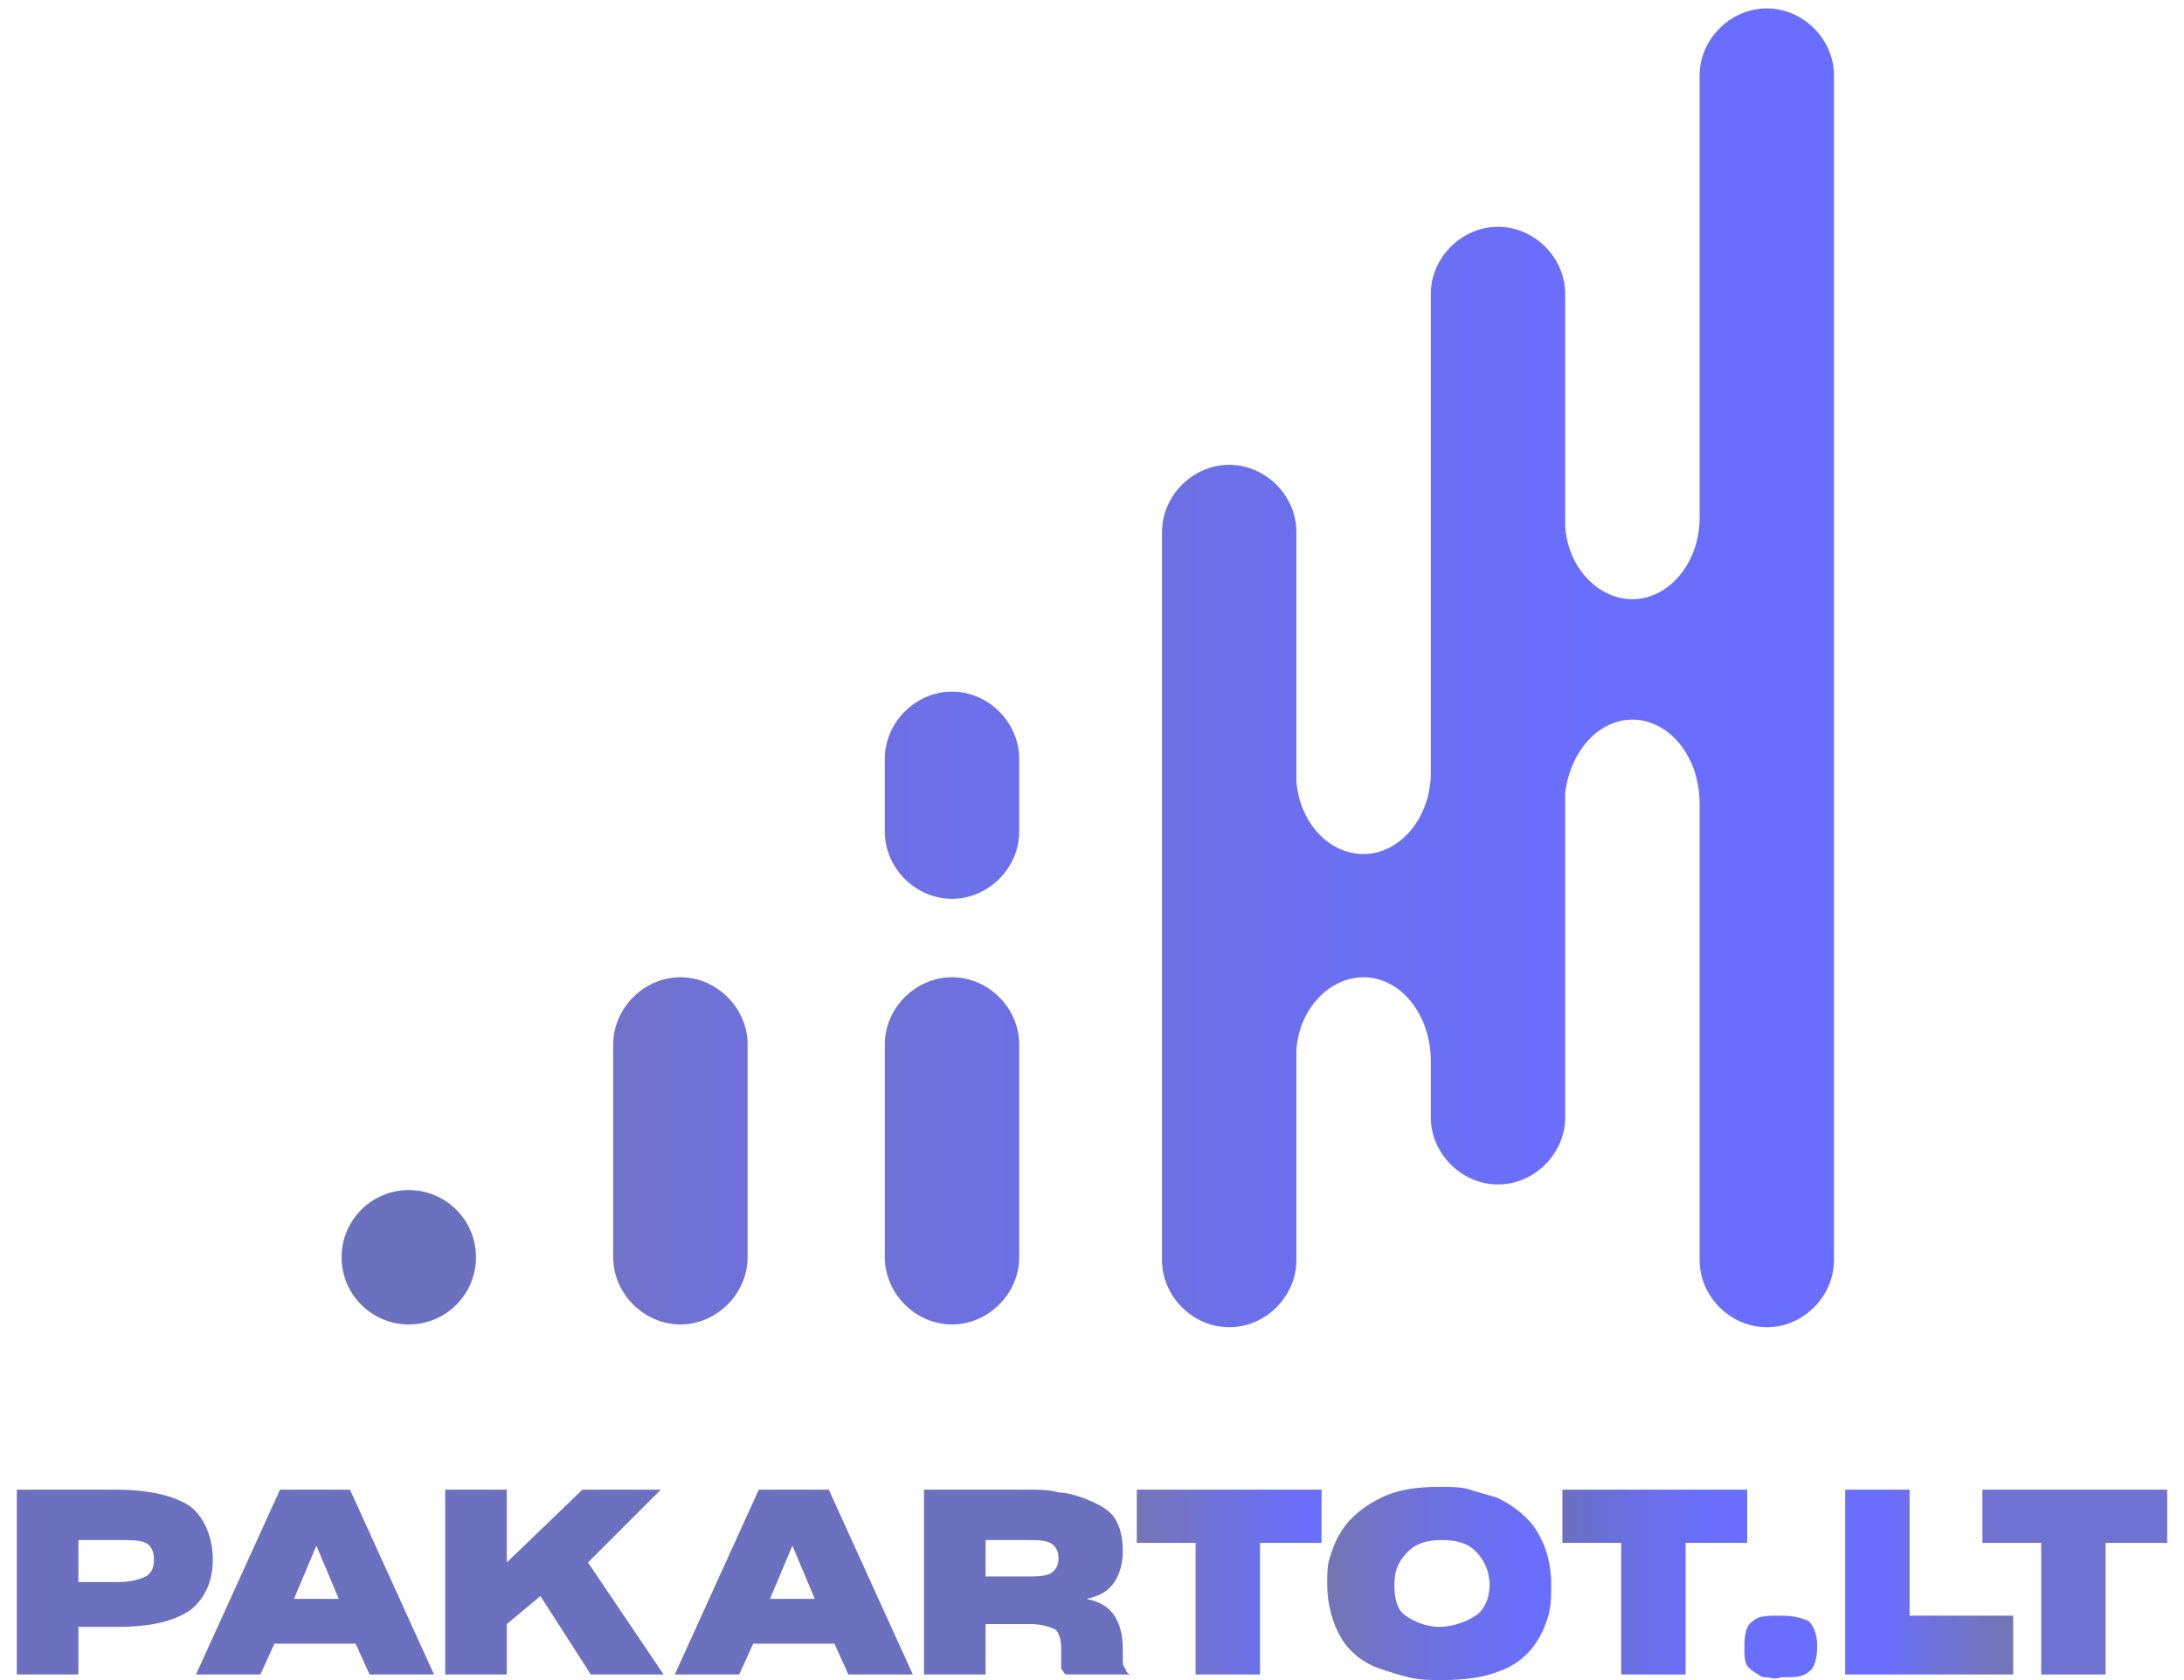 <?xml version="1.0" encoding="utf-8"?>
<!-- Generator: Adobe Illustrator 23.0.1, SVG Export Plug-In . SVG Version: 6.00 Build 0)  -->
<svg version="1.1" id="Layer_1" xmlns="http://www.w3.org/2000/svg" xmlns:xlink="http://www.w3.org/1999/xlink" x="0px" y="0px"
	 viewBox="0 0 78 60" style="enable-background:new 0 0 78 60;" xml:space="preserve">
<style type="text/css">
	.st0{fill:url(#SVGID_1_);}
	.st1{fill:url(#SVGID_2_);}
	.st2{fill:url(#SVGID_3_);}
	.st3{fill:url(#SVGID_4_);}
	.st4{fill:#6B70BF;}
	.st5{fill:url(#SVGID_5_);}
	.st6{fill:url(#SVGID_6_);}
	.st7{fill:url(#SVGID_7_);}
	.st8{fill:url(#SVGID_8_);}
	.st9{fill:url(#SVGID_9_);}
	.st10{fill:#7072D1;}
</style>
<g>
	<linearGradient id="SVGID_1_" gradientUnits="userSpaceOnUse" x1="66.584" y1="23.817" x2="27.754" y2="23.817">
		<stop  offset="0" style="stop-color:#696EFF"/>
		<stop  offset="0.257" style="stop-color:#6A6EFC"/>
		<stop  offset="0.481" style="stop-color:#6B6FF1"/>
		<stop  offset="0.693" style="stop-color:#6E71DF"/>
		<stop  offset="0.896" style="stop-color:#7273C6"/>
		<stop  offset="1" style="stop-color:#7475B6"/>
	</linearGradient>
	<path class="st0" d="M63.1,0.3c-1.3,0-2.4,1.1-2.4,2.4v15.8c0,1.6-1.1,2.9-2.4,2.9c-1.2,0-2.3-1.1-2.4-2.6v-8.3
		c0-1.3-1.1-2.4-2.4-2.4c-1.3,0-2.4,1.1-2.4,2.4v17.1c0,1.6-1.1,2.9-2.4,2.9c-1.3,0-2.3-1.2-2.4-2.6v-8.9c0-1.3-1.1-2.4-2.4-2.4h0
		c-1.3,0-2.4,1.1-2.4,2.4v26c0,1.3,1.1,2.4,2.4,2.4h0c1.3,0,2.4-1.1,2.4-2.4v-7.5c0.1-1.5,1.2-2.6,2.4-2.6c1.3,0,2.4,1.3,2.4,3v2
		c0,1.3,1.1,2.4,2.4,2.4c1.3,0,2.4-1.1,2.4-2.4V28.3c0.2-1.5,1.2-2.6,2.4-2.6c1.3,0,2.4,1.3,2.4,3v16.3c0,1.3,1.1,2.4,2.4,2.4
		c1.3,0,2.4-1.1,2.4-2.4V2.7C65.5,1.4,64.4,0.3,63.1,0.3z"/>
	<linearGradient id="SVGID_2_" gradientUnits="userSpaceOnUse" x1="60.012" y1="41.116" x2="22.401" y2="41.116">
		<stop  offset="0" style="stop-color:#696EFF"/>
		<stop  offset="0.257" style="stop-color:#6A6EFC"/>
		<stop  offset="0.481" style="stop-color:#6B6FF1"/>
		<stop  offset="0.693" style="stop-color:#6E71DF"/>
		<stop  offset="0.896" style="stop-color:#7273C6"/>
		<stop  offset="1" style="stop-color:#7475B6"/>
	</linearGradient>
	<path class="st1" d="M34,34.9c-1.3,0-2.4,1.1-2.4,2.4v7.6c0,1.3,1.1,2.4,2.4,2.4c1.3,0,2.4-1.1,2.4-2.4v-7.6
		C36.4,36,35.3,34.9,34,34.9z"/>
	<linearGradient id="SVGID_3_" gradientUnits="userSpaceOnUse" x1="66.46" y1="28.422" x2="11.125" y2="28.422">
		<stop  offset="0" style="stop-color:#696EFF"/>
		<stop  offset="0.257" style="stop-color:#6A6EFC"/>
		<stop  offset="0.481" style="stop-color:#6B6FF1"/>
		<stop  offset="0.693" style="stop-color:#6E71DF"/>
		<stop  offset="0.896" style="stop-color:#7273C6"/>
		<stop  offset="1" style="stop-color:#7475B6"/>
	</linearGradient>
	<path class="st2" d="M34,24.7c-1.3,0-2.4,1.1-2.4,2.4v2.6c0,1.3,1.1,2.4,2.4,2.4c1.3,0,2.4-1.1,2.4-2.4v-2.6
		C36.4,25.8,35.3,24.7,34,24.7z"/>
	<linearGradient id="SVGID_4_" gradientUnits="userSpaceOnUse" x1="54.247" y1="41.116" x2="16.637" y2="41.116">
		<stop  offset="0" style="stop-color:#696EFF"/>
		<stop  offset="0.257" style="stop-color:#6A6EFC"/>
		<stop  offset="0.481" style="stop-color:#6B6FF1"/>
		<stop  offset="0.693" style="stop-color:#6E71DF"/>
		<stop  offset="0.896" style="stop-color:#7273C6"/>
		<stop  offset="1" style="stop-color:#7475B6"/>
	</linearGradient>
	<path class="st3" d="M24.3,34.9L24.3,34.9c-1.3,0-2.4,1.1-2.4,2.4v7.6c0,1.3,1.1,2.4,2.4,2.4h0c1.3,0,2.4-1.1,2.4-2.4v-7.6
		C26.7,36,25.6,34.9,24.3,34.9z"/>
	<circle class="st4" cx="14.6" cy="44.9" r="2.4"/>
</g>
<g>
	<path class="st4" d="M2.8,58.2v1.6H0.6v-6.6h3.5c1.2,0,2.1,0.2,2.7,0.6c0.5,0.4,0.8,1.1,0.8,1.9c0,0.8-0.3,1.4-0.8,1.8
		c-0.6,0.4-1.4,0.6-2.6,0.6H2.8z M2.8,55v1.5h1.4c0.5,0,0.8-0.1,1-0.2c0.2-0.1,0.3-0.3,0.3-0.6c0-0.3-0.1-0.5-0.3-0.6
		c-0.2-0.1-0.5-0.1-1-0.1H2.8z"/>
	<path class="st4" d="M12.7,58.7H9.8l-0.5,1.1H7l3-6.6h2.5l3,6.6h-2.3L12.7,58.7z M11.3,55.2l-0.8,1.9h1.6L11.3,55.2z"/>
	<path class="st4" d="M19.3,57L18.1,58v1.8h-2.2v-6.6h2.2v2.6l2.7-2.6h2.8L21,55.8l2.7,4h-2.6L19.3,57z"/>
	<path class="st4" d="M29.8,58.7h-2.9l-0.5,1.1h-2.3l3-6.6h2.5l3,6.6h-2.3L29.8,58.7z M28.3,55.2l-0.8,1.9h1.6L28.3,55.2z"/>
	<path class="st4" d="M35.2,57.9v1.9H33v-6.6h3.7c0.4,0,0.8,0,1.1,0.1c0.3,0,0.6,0.1,0.9,0.2c0.5,0.2,0.9,0.4,1.1,0.7
		c0.2,0.3,0.3,0.7,0.3,1.2c0,0.4-0.1,0.8-0.3,1.1c-0.2,0.3-0.5,0.5-1,0.6c0.5,0.1,0.8,0.3,1,0.6c0.2,0.3,0.3,0.7,0.3,1.2v0.4
		c0,0.1,0,0.2,0.1,0.3c0,0.1,0.1,0.2,0.2,0.2h-2.3c-0.1,0-0.1-0.1-0.2-0.2c0-0.1,0-0.2,0-0.2v-0.5c0-0.4-0.1-0.6-0.2-0.7
		c-0.2-0.1-0.5-0.2-0.9-0.2H35.2z M35.2,55v1.3h1.5c0.3,0,0.6,0,0.8-0.1s0.3-0.3,0.3-0.5v-0.1c0-0.2-0.1-0.4-0.3-0.5
		C37.3,55,37,55,36.7,55H35.2z"/>
	<linearGradient id="SVGID_5_" gradientUnits="userSpaceOnUse" x1="40.555" y1="56.517" x2="47.163" y2="56.517">
		<stop  offset="0" style="stop-color:#7475B6"/>
		<stop  offset="3.488559e-02" style="stop-color:#7475B9"/>
		<stop  offset="0.682" style="stop-color:#6C70EB"/>
		<stop  offset="1" style="stop-color:#696EFF"/>
	</linearGradient>
	<path class="st5" d="M45,55.1v4.7h-2.3v-4.7h-2.1v-1.9h6.6v1.9H45z"/>
	<linearGradient id="SVGID_6_" gradientUnits="userSpaceOnUse" x1="47.485" y1="56.526" x2="55.436" y2="56.526">
		<stop  offset="0" style="stop-color:#7475B6"/>
		<stop  offset="2.403563e-02" style="stop-color:#7475B8"/>
		<stop  offset="0.448" style="stop-color:#6E71DF"/>
		<stop  offset="0.789" style="stop-color:#6A6FF6"/>
		<stop  offset="1" style="stop-color:#696EFF"/>
	</linearGradient>
	<path class="st6" d="M50.3,59.9c-0.4-0.1-0.7-0.2-1-0.3c-0.6-0.2-1.1-0.6-1.4-1.1s-0.5-1.2-0.5-1.9v0c0-0.4,0-0.7,0.1-1
		c0.1-0.3,0.2-0.6,0.4-0.9c0.3-0.5,0.8-0.9,1.4-1.2c0.6-0.3,1.3-0.4,2.1-0.4c0.4,0,0.8,0,1.1,0.1c0.3,0.1,0.7,0.2,1,0.3
		c0.6,0.3,1.1,0.7,1.4,1.2c0.3,0.5,0.5,1.1,0.5,1.9v0c0,0.4,0,0.7-0.1,1.1c-0.1,0.3-0.2,0.6-0.4,0.9c-0.3,0.5-0.8,0.9-1.4,1.1
		C53,59.9,52.3,60,51.5,60C51.1,60,50.7,60,50.3,59.9z M52.7,57.7c0.3-0.2,0.5-0.6,0.5-1.1c0-0.5-0.2-0.9-0.5-1.2
		C52.4,55.1,52,55,51.5,55c-0.5,0-0.9,0.1-1.2,0.4c-0.3,0.3-0.5,0.6-0.5,1.2v0c0,0.5,0.1,0.9,0.4,1.1c0.3,0.2,0.7,0.4,1.2,0.4
		S52.4,57.9,52.7,57.7z"/>
	<linearGradient id="SVGID_7_" gradientUnits="userSpaceOnUse" x1="55.767" y1="56.517" x2="62.375" y2="56.517">
		<stop  offset="0" style="stop-color:#6B70BF"/>
		<stop  offset="0.21" style="stop-color:#6A6FD5"/>
		<stop  offset="0.498" style="stop-color:#6A6FEC"/>
		<stop  offset="0.768" style="stop-color:#696EFA"/>
		<stop  offset="1" style="stop-color:#696EFF"/>
	</linearGradient>
	<path class="st7" d="M60.2,55.1v4.7h-2.3v-4.7h-2.1v-1.9h6.6v1.9H60.2z"/>
	<linearGradient id="SVGID_8_" gradientUnits="userSpaceOnUse" x1="62.209" y1="58.79" x2="64.823" y2="58.79">
		<stop  offset="0" style="stop-color:#696EFF"/>
		<stop  offset="0.13" style="stop-color:#696EFF"/>
		<stop  offset="1" style="stop-color:#696EFF"/>
	</linearGradient>
	<path class="st8" d="M63.1,59.9c-0.1,0-0.2,0-0.3-0.1c-0.2-0.1-0.3-0.2-0.4-0.3c-0.1-0.2-0.1-0.4-0.1-0.7c0-0.5,0.1-0.8,0.3-0.9
		c0.2-0.2,0.5-0.2,1-0.2c0.5,0,0.8,0.1,1,0.2c0.2,0.2,0.3,0.5,0.3,0.9c0,0.4-0.1,0.8-0.3,0.9c-0.2,0.2-0.5,0.2-1,0.2
		C63.4,60,63.2,59.9,63.1,59.9z"/>
	<linearGradient id="SVGID_9_" gradientUnits="userSpaceOnUse" x1="65.909" y1="56.517" x2="71.918" y2="56.517">
		<stop  offset="0.215" style="stop-color:#696EFF"/>
		<stop  offset="0.491" style="stop-color:#6E71E0"/>
		<stop  offset="0.817" style="stop-color:#7274C2"/>
		<stop  offset="1" style="stop-color:#7475B6"/>
	</linearGradient>
	<path class="st9" d="M65.9,59.8v-6.6h2.3v4.5h3.7v2.1H65.9z"/>
	<path class="st10" d="M75.2,55.1v4.7h-2.3v-4.7h-2.1v-1.9h6.6v1.9H75.2z"/>
</g>
</svg>
